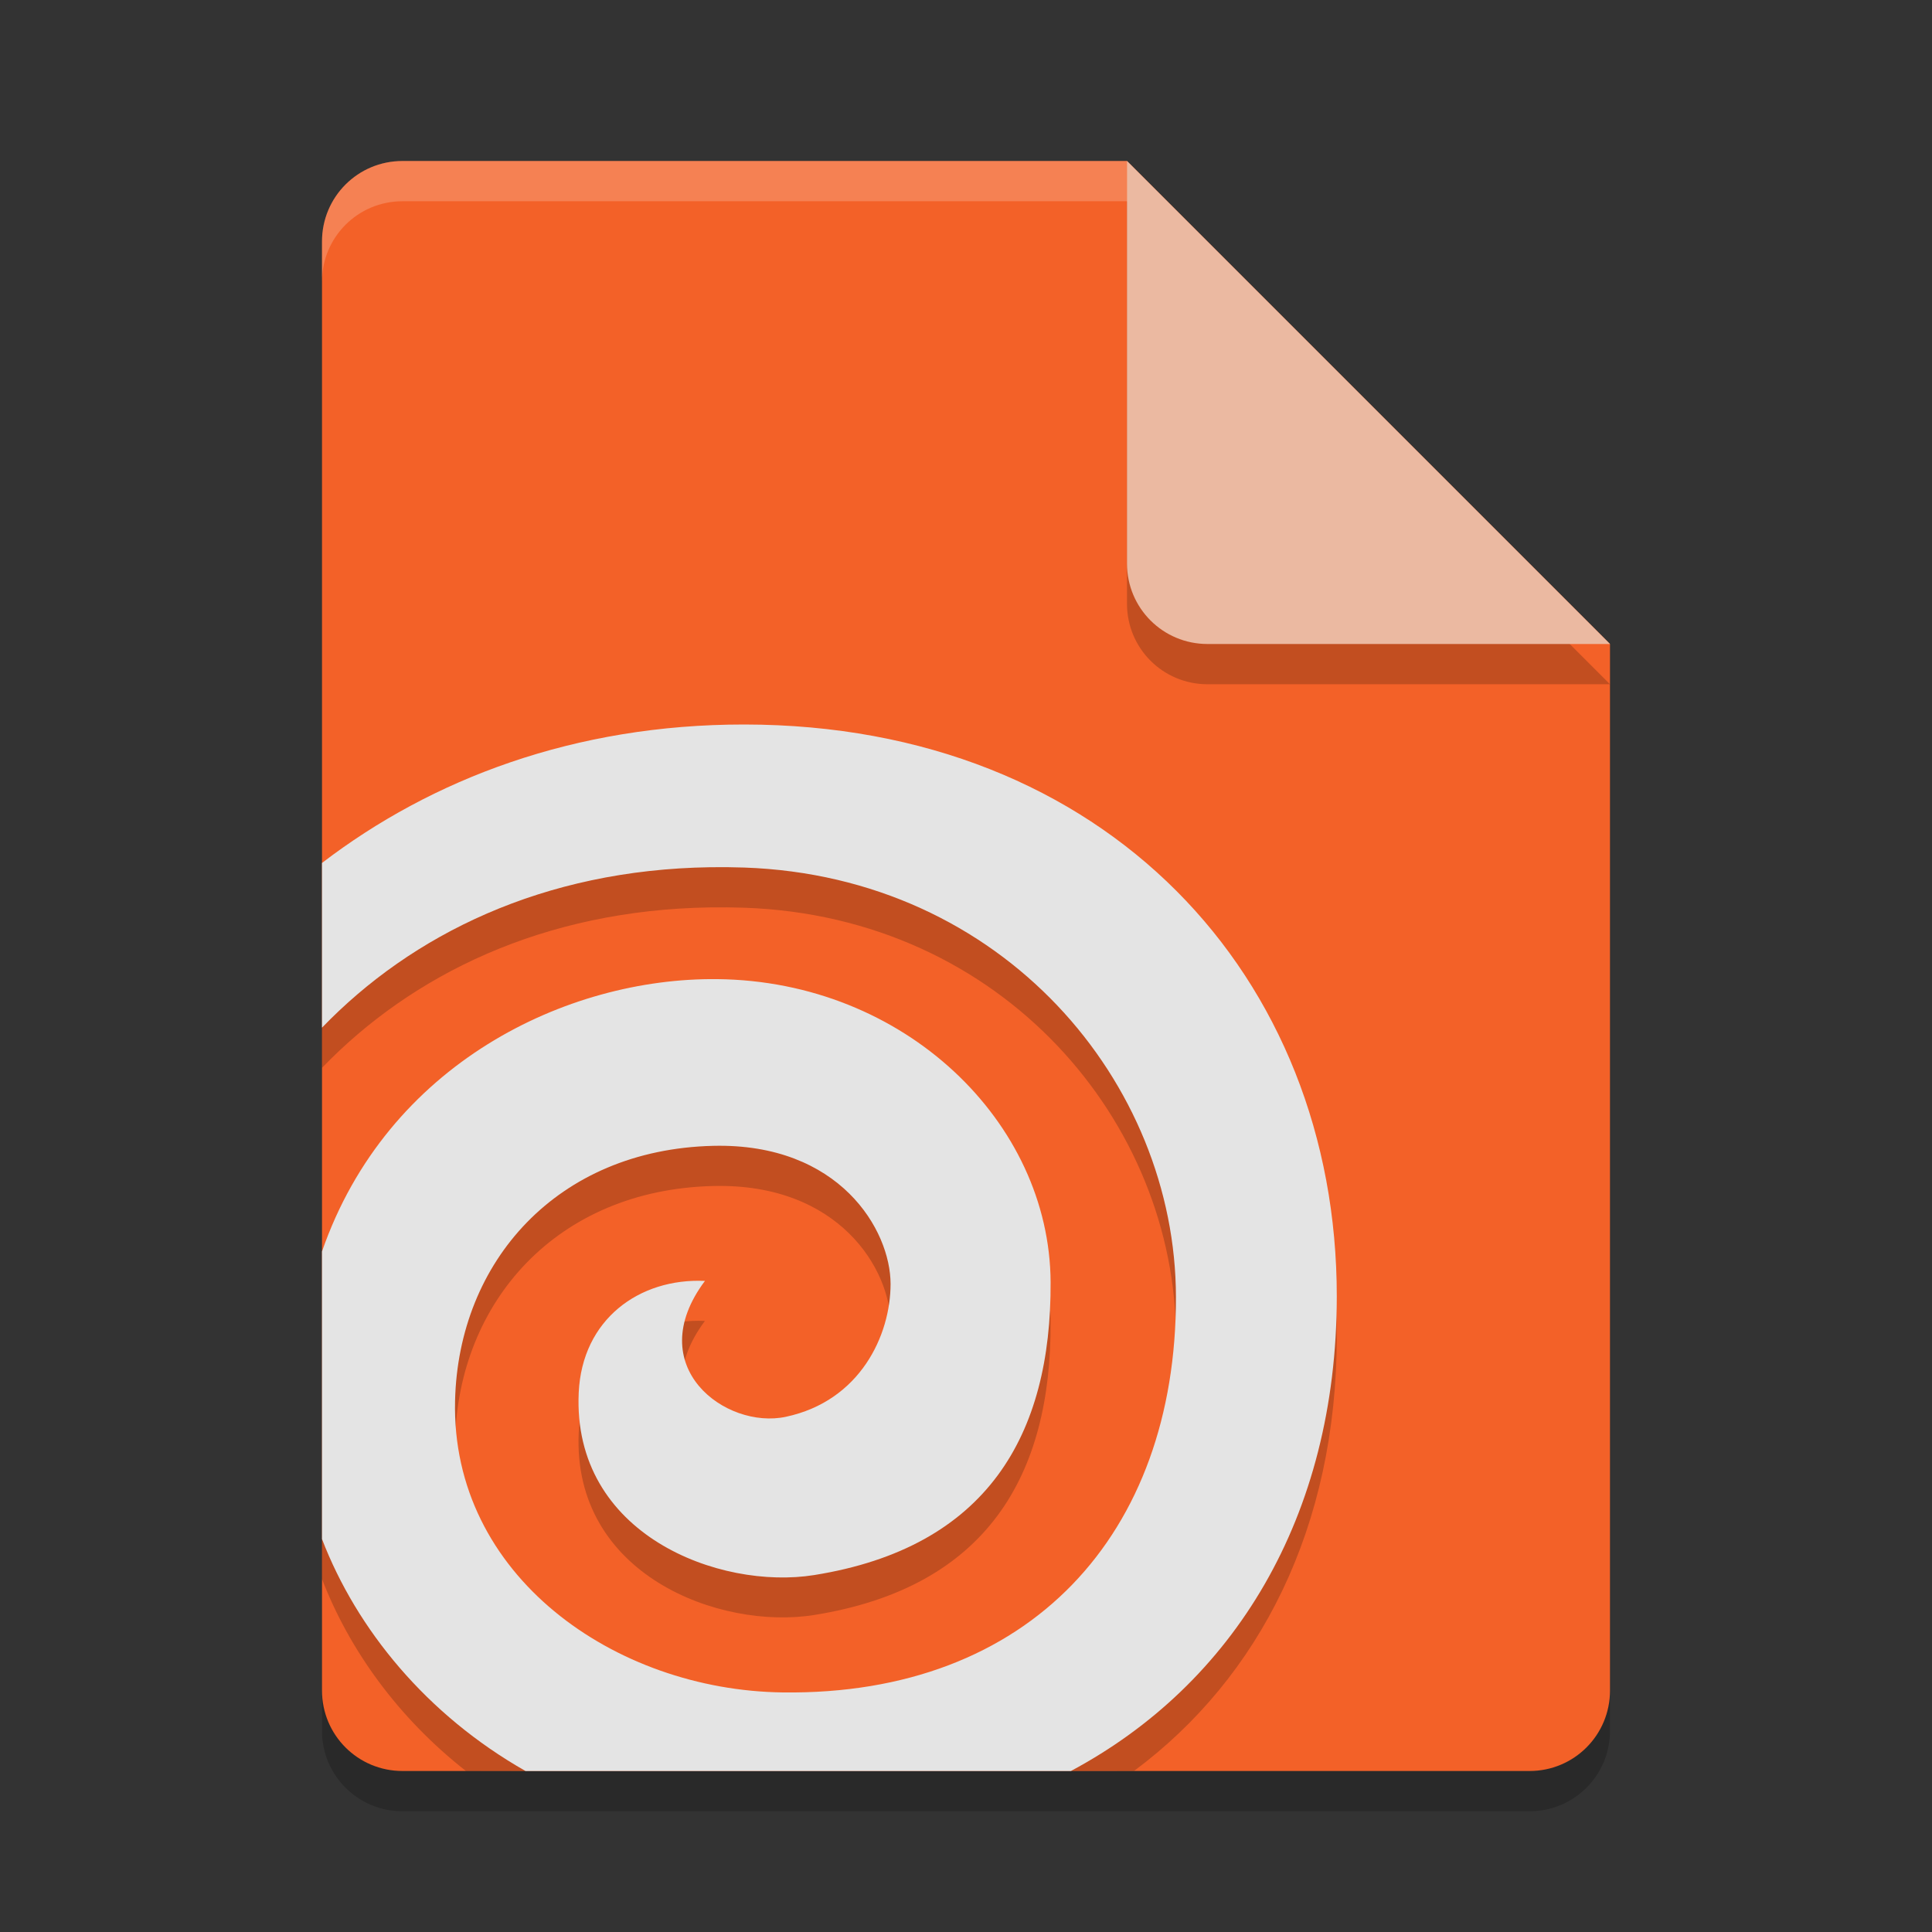 <svg xmlns="http://www.w3.org/2000/svg" width="24" height="24" version="1.1">
 <rect width="100%" height="100%" fill="#333333" stroke="none"/>
 <path style="opacity:0.2" d="m5 2.5c-0.554 0-1 0.446-1 1v18c0 0.554 0.446 1 1 1h14c0.554 0 1-0.446 1-1v-13l-6-6z"/>
 <path style="fill:#f36128" d="m5 2c-0.554 0-1 0.446-1 1v18c0 0.554 0.446 1 1 1h14c0.554 0 1-0.446 1-1v-13l-6-6z"/>
 <path style="opacity:0.2" d="m20 8.5-6-6v5c0 0.554 0.446 1 1 1z"/>
 <path style="fill:#ebb9a1" d="m20 8-6-6v5c0 0.554 0.446 1 1 1z"/>
 <path style="fill:#ffffff;opacity:0.2" d="m5 2c-0.554 0-1 0.446-1 1v0.5c0-0.554 0.446-1 1-1h9v-0.5z"/>
 <path style="opacity:0.2" d="M 9.245,9.5 C 7.141,9.499 5.365,10.174 4,11.219 V 13.265 C 5.115,12.11 6.745,11.304 8.823,11.272 8.961,11.27 9.102,11.271 9.245,11.276 12.463,11.387 14.605,13.95 14.608,16.611 14.612,19.55 12.793,21.558 9.725,21.52 7.636,21.494 5.601,20.067 5.653,17.896 5.694,16.173 6.916,14.779 8.86,14.733 10.43,14.695 11.063,15.777 11.063,16.447 11.063,17.082 10.687,17.9 9.762,18.097 9.016,18.256 7.96,17.475 8.757,16.409 7.942,16.372 7.231,16.887 7.189,17.797 7.108,19.564 8.942,20.25 10.114,20.062 12.264,19.718 13.061,18.322 13.051,16.425 13.041,14.44 11.24,12.685 8.907,12.662 7.039,12.643 4.809,13.712 4,16.043 V 19.615 C 4.34,20.498 4.948,21.341 5.788,22 7,21.995 13,21.995 14.089,21.998 15.646,20.84 16.605,18.974 16.606,16.601 16.607,12.641 13.748,9.503 9.245,9.5 Z"/>
 <path style="fill:#e4e4e4" d="M 9.245,9 C 7.141,8.999 5.365,9.675 4,10.72 V 12.766 C 5.115,11.61 6.745,10.804 8.823,10.773 8.962,10.771 9.102,10.772 9.245,10.777 12.463,10.888 14.605,13.451 14.608,16.114 14.612,19.054 12.793,21.062 9.725,21.024 7.636,20.998 5.601,19.571 5.653,17.399 5.694,15.675 6.917,14.28 8.86,14.234 10.43,14.197 11.063,15.28 11.063,15.95 11.063,16.585 10.687,17.403 9.762,17.6 9.016,17.76 7.96,16.978 8.757,15.912 7.942,15.875 7.231,16.389 7.189,17.3 7.108,19.068 8.942,19.754 10.114,19.566 12.264,19.222 13.061,17.825 13.051,15.927 13.041,13.942 11.24,12.186 8.907,12.163 7.039,12.144 4.809,13.214 4,15.546 V 19.119 C 4.432,20.242 5.3,21.302 6.528,22 H 13.303 C 15.318,20.924 16.605,18.855 16.606,16.103 16.607,12.143 13.748,9.003 9.245,9 Z"/>
</svg>
